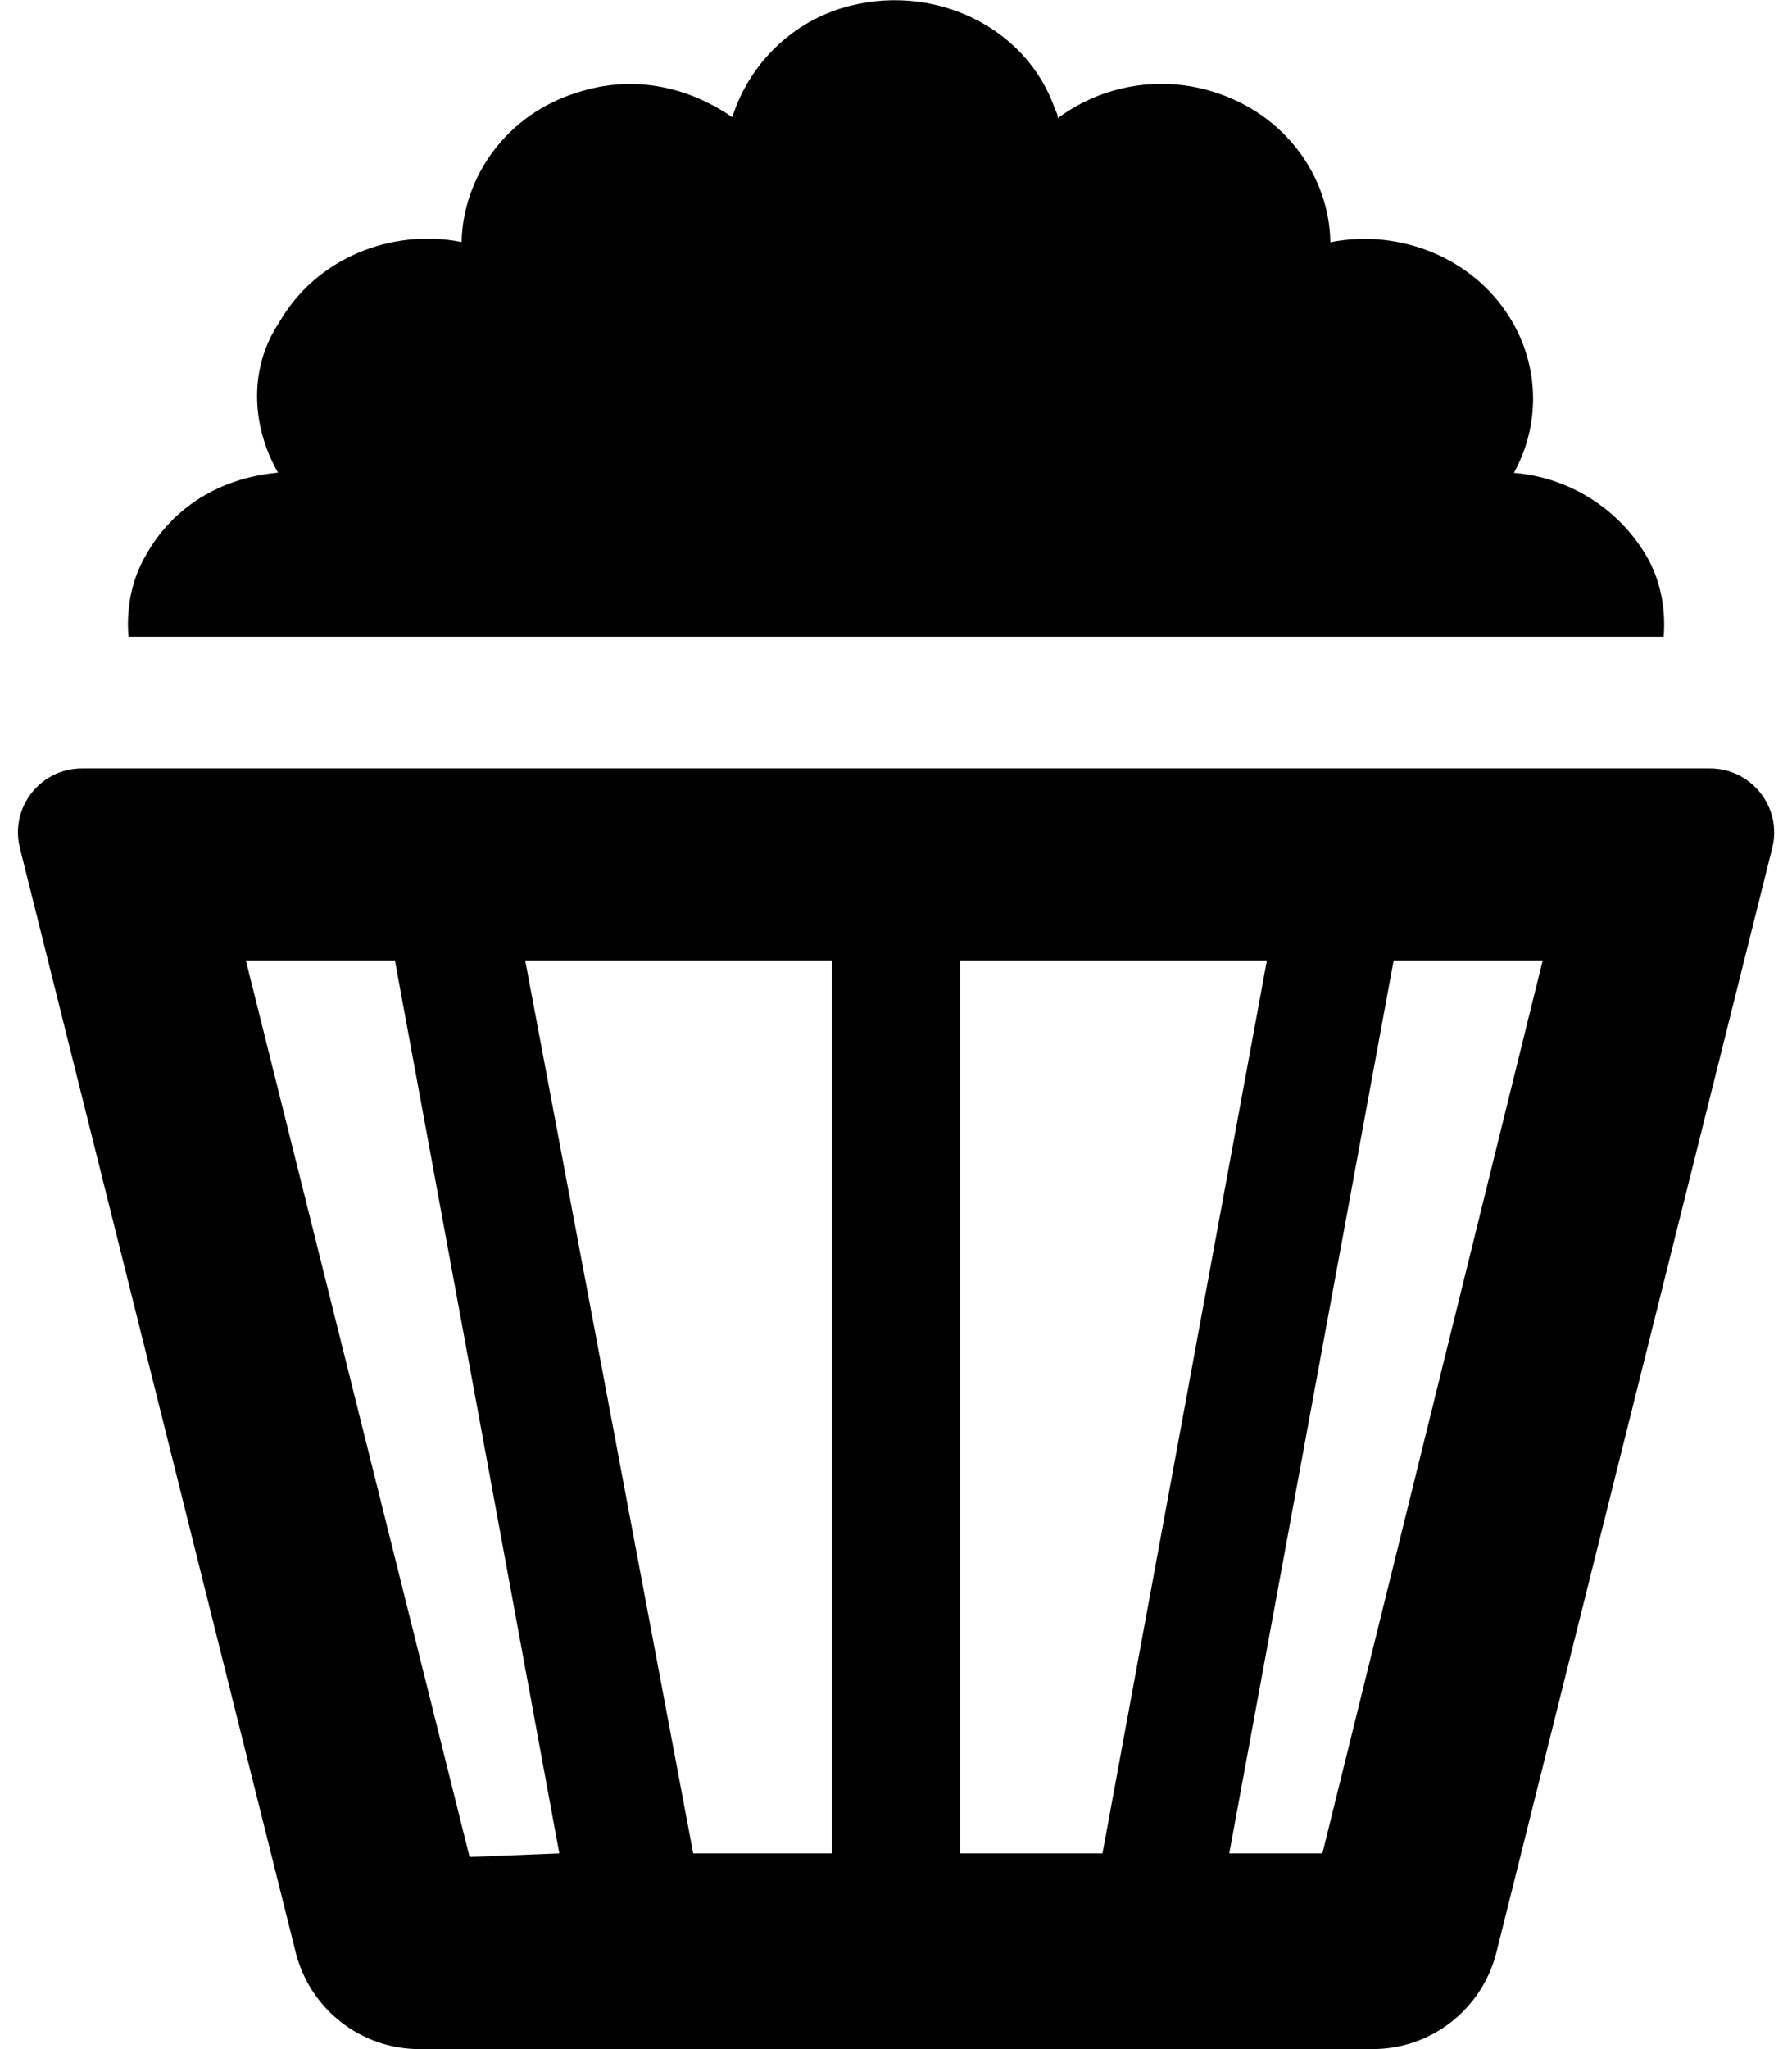 <svg xmlns="http://www.w3.org/2000/svg" viewBox="0 0 448 512"><!--! Font Awesome Pro 6.0.0 by @fontawesome - https://fontawesome.com License - https://fontawesome.com/license (Commercial License) Copyright 2022 Fonticons, Inc. --><path d="M427.5 192H20.49c-10.41 0-18.05 9.779-15.52 19.88l68.94 275.9C77.47 502 90.17 512 104.9 512l238.3-.01c14.66-.002 27.35-9.977 30.91-24.2l68.95-275.9C445.6 201.8 437.9 192 427.5 192zM117.4 464L61.47 240h37.26l41.1 223.1L117.4 464zM208 463.1H173.3L131.3 240H208V463.1zM240 463.1V240h76.72l-41.1 223.1L240 463.1zM330.6 463.1h-23.29l41.1-223.1h37.26L330.6 463.1zM411.6 138.9c-7-11.88-19.38-19.63-33.13-20.75c6.5-11.75 6.375-25.88-.25-37.5c-9.125-16-28-23.63-45.63-20.13c-.25-16.62-11.5-32-29-37.5c-13.25-4.25-27.88-1.875-39.13 6.5c0-.75-.25-1.375-.625-2c-7.125-21.12-31.12-32.25-53.38-25.5c-13 4-23.25 14.25-27.38 27.25C171.1 21.09 157.5 18.84 144.4 23.09c-17.5 5.375-28.62 20.75-29 37.38c-17.62-3.5-36.5 4.126-45.63 20.13C62.1 92.1 62.87 106.5 69.5 118.1C55.1 119.4 43.12 126.7 36.37 138.9C32.5 145.6 31.62 152.9 32.12 159.1h383.8C416.4 152.9 415.5 145.6 411.6 138.9z"/></svg>